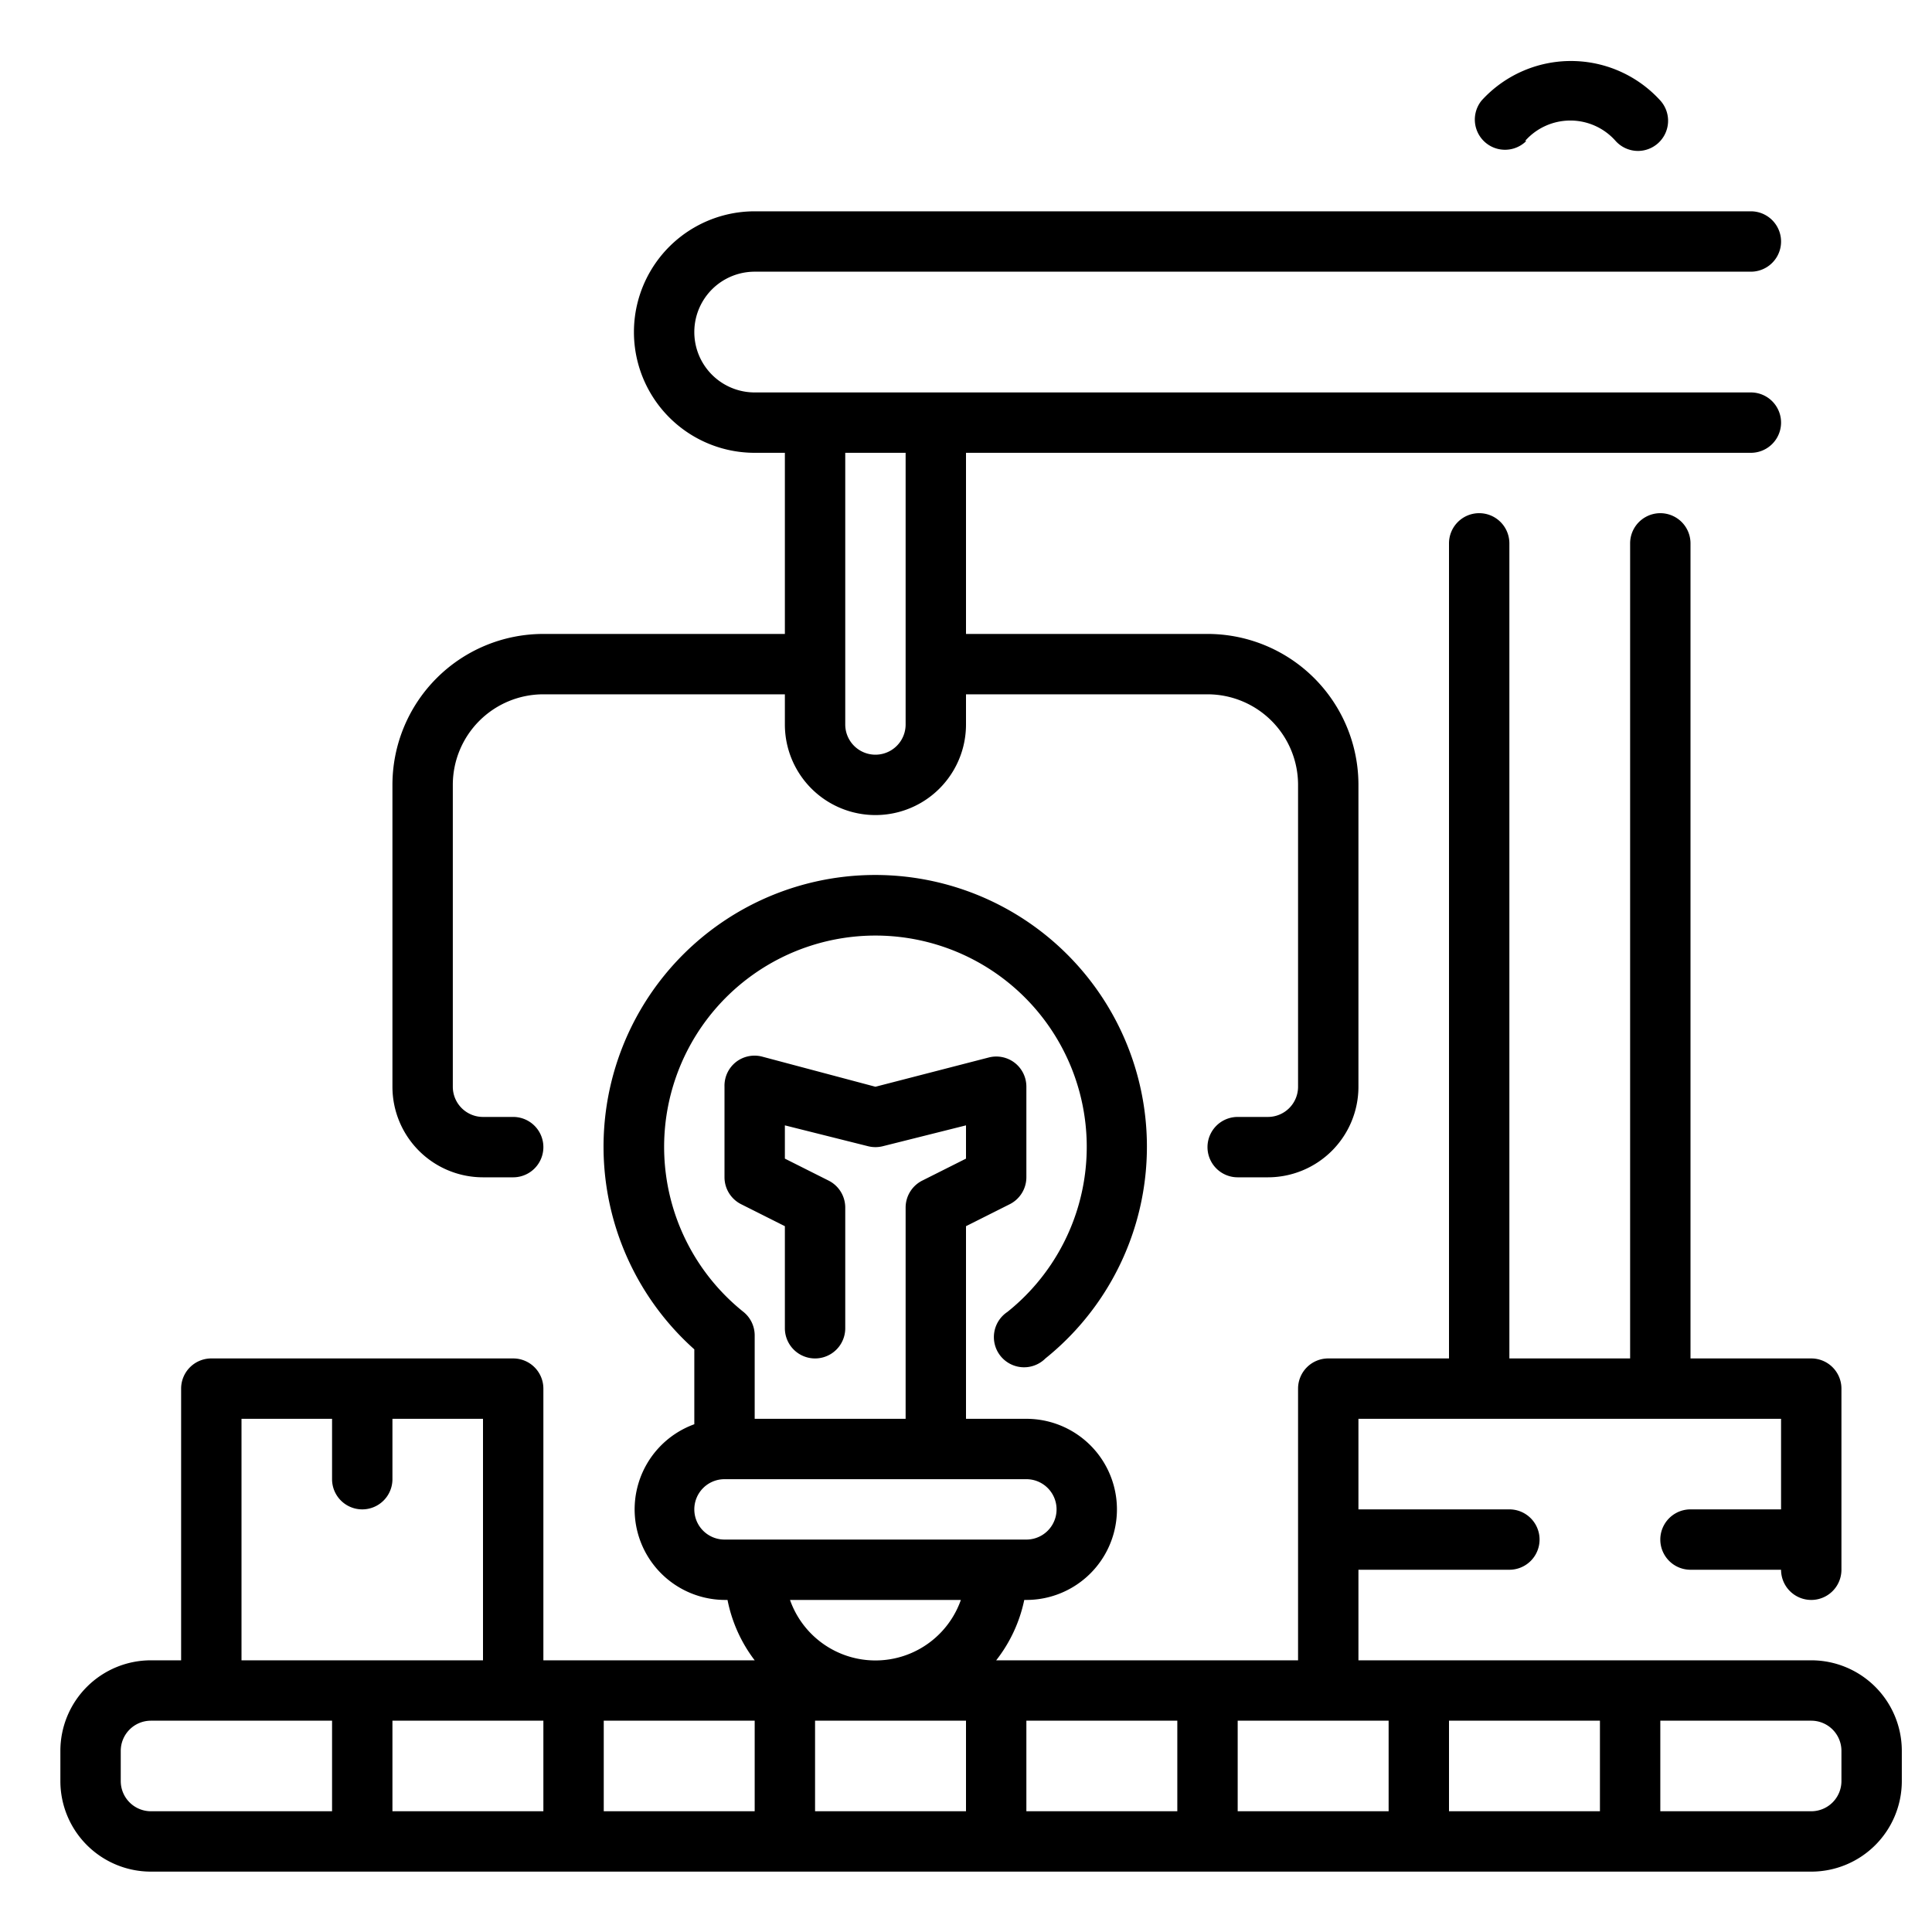 <svg xmlns="http://www.w3.org/2000/svg" viewBox="0 0 64 64"><path d="M 52.172 2.023 A 4 4 0 0 0 49.08 3.33 A 1 1 0 0 0 50.561 4.67 L 50.52 4.67 A 2 2 0 0 1 53.52 4.67 A 1 1 0 0 0 54.26 5 A 1 1 0 0 0 54.93 4.74 A 1 1 0 0 0 55 3.33 A 4 4 0 0 0 52.172 2.023 z M 25 7 A 4 4 0 0 0 25 15 L 26 15 L 26 21 L 18 21 A 5 5 0 0 0 13 26 L 13 36 A 3 3 0 0 0 16 39 L 17 39 A 1 1 0 0 0 17 37 L 16 37 A 1 1 0 0 1 15 36 L 15 26 A 3 3 0 0 1 18 23 L 26 23 L 26 24 A 3 3 0 0 0 32 24 L 32 23 L 40 23 A 3 3 0 0 1 43 26 L 43 36 A 1 1 0 0 1 42 37 L 41 37 A 1 1 0 0 0 41 39 L 42 39 A 3 3 0 0 0 45 36 L 45 26 A 5 5 0 0 0 40 21 L 32 21 L 32 15 L 58 15 A 1 1 0 0 0 58 13 L 25 13 A 2 2 0 0 1 25 9 L 58 9 A 1 1 0 0 0 58 7 L 25 7 z M 28 15 L 30 15 L 30 24 A 1 1 0 0 1 28 24 L 28 15 z M 48.971 17 A 1 1 0 0 0 48 18 L 48 45 L 44 45 A 1 1 0 0 0 43 46 L 43 55 L 33 55 A 4.84 4.84 0 0 0 33.93 53 L 34 53 A 3 3 0 0 0 34 47 L 32 47 L 32 40.619 L 33.449 39.891 A 1 1 0 0 0 34 39 L 34 36 A 1 1 0 0 0 33.619 35.211 A 1 1 0 0 0 32.76 35.029 L 29 36 L 25.24 35 A 1 1 0 0 0 24.381 35.18 A 1 1 0 0 0 24 36 L 24 39 A 1 1 0 0 0 24.551 39.891 L 26 40.619 L 26 44 A 1 1 0 0 0 28 44 L 28 40 A 1 1 0 0 0 27.449 39.109 L 26 38.381 L 26 37.279 L 28.76 37.971 A 1 1 0 0 0 29.24 37.971 L 32 37.279 L 32 38.381 L 30.551 39.109 A 1 1 0 0 0 30 40 L 30 47 L 25 47 L 25 44.24 A 1 1 0 0 0 24.631 43.461 A 7 7 0 1 1 33.369 43.461 A 1 1 0 1 0 34.631 45 A 9 9 0 1 0 23 44.699 L 23 47.18 A 3 3 0 0 0 24 53 L 24.1 53 A 4.84 4.84 0 0 0 25 55 L 18 55 L 18 46 A 1 1 0 0 0 17 45 L 7 45 A 1 1 0 0 0 6 46 L 6 55 L 5 55 A 3 3 0 0 0 2 58 L 2 59 A 3 3 0 0 0 5 62 L 60 62 A 3 3 0 0 0 63 59 L 63 58 A 3 3 0 0 0 60 55 L 45 55 L 45 52 L 50 52 A 1 1 0 0 0 50 50 L 45 50 L 45 47 L 59 47 L 59 50 L 56 50 A 1 1 0 0 0 56 52 L 59 52 A 1 1 0 0 0 61 52 L 61 46 A 1 1 0 0 0 60 45 L 56 45 L 56 18 A 1 1 0 0 0 54 18 L 54 45 L 50 45 L 50 18 A 1 1 0 0 0 48.971 17 z M 8 47 L 11 47 L 11 49 A 1 1 0 0 0 13 49 L 13 47 L 16 47 L 16 55 L 8 55 L 8 47 z M 24 49 L 34 49 A 1 1 0 0 1 34 51 L 24 51 A 1 1 0 0 1 23 50 A 1 1 0 0 1 24 49 z M 26.17 53 L 31.83 53 A 3 3 0 0 1 26.17 53 z M 5 57 L 11 57 L 11 60 L 5 60 A 1 1 0 0 1 4 59 L 4 58 A 1 1 0 0 1 5 57 z M 13 57 L 18 57 L 18 60 L 13 60 L 13 57 z M 20 57 L 25 57 L 25 60 L 20 60 L 20 57 z M 27 57 L 32 57 L 32 60 L 27 60 L 27 57 z M 34 57 L 39 57 L 39 60 L 34 60 L 34 57 z M 41 57 L 46 57 L 46 60 L 41 60 L 41 57 z M 48 57 L 53 57 L 53 60 L 48 60 L 48 57 z M 55 57 L 60 57 A 1 1 0 0 1 61 58 L 61 59 A 1 1 0 0 1 60 60 L 55 60 L 55 57 z"></path></svg>